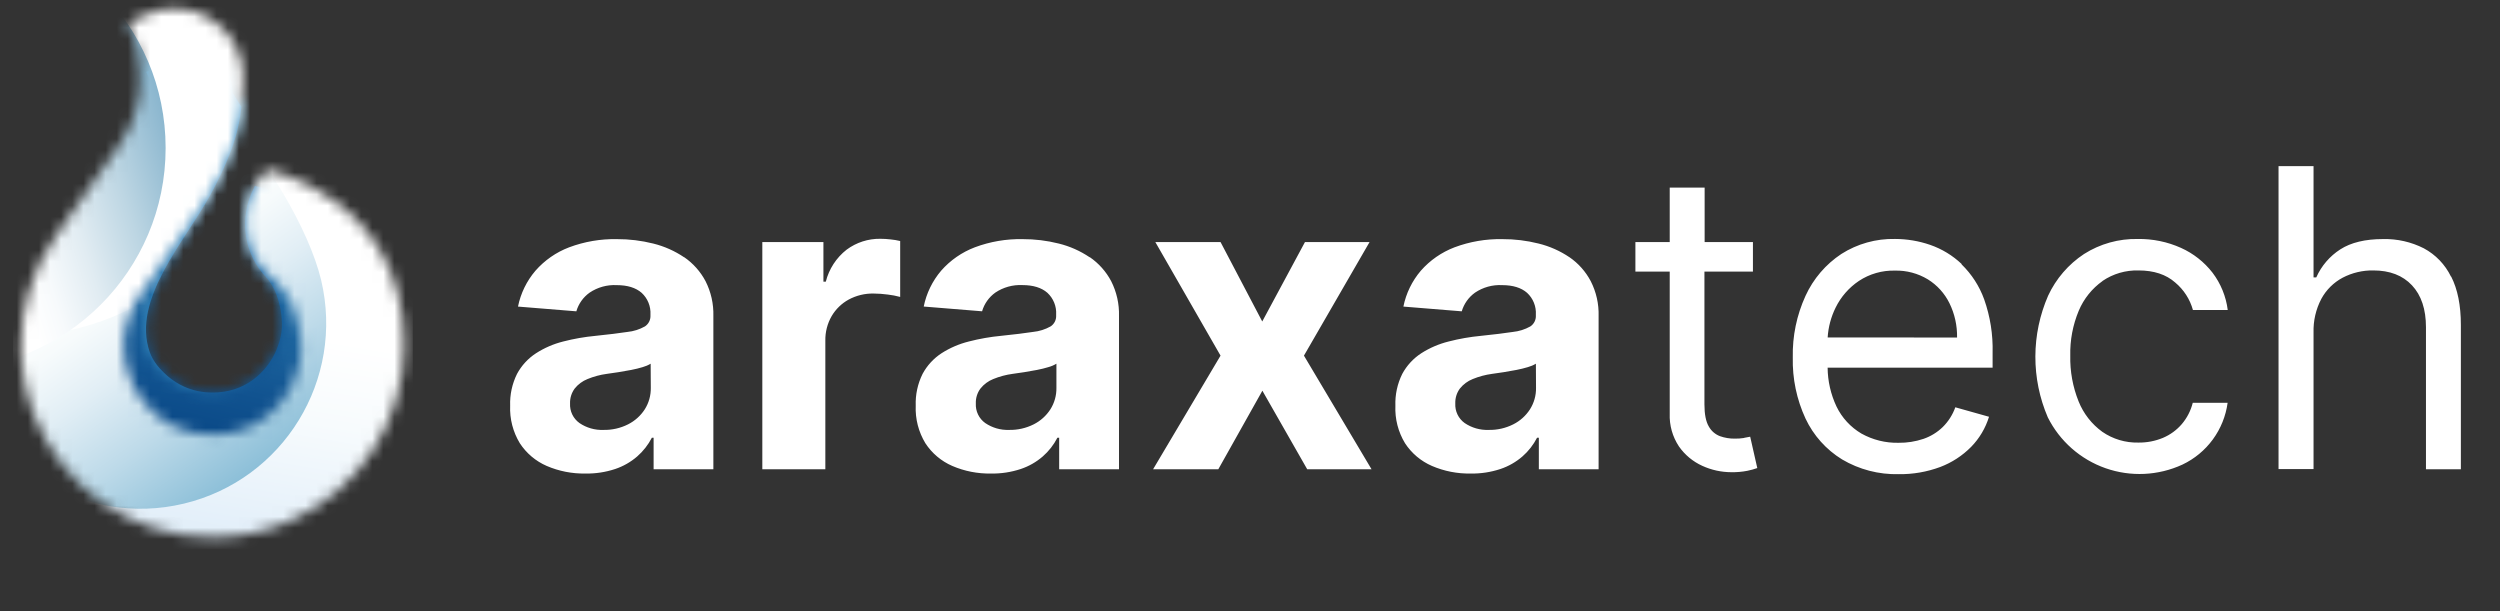 <svg width="225" height="55" viewBox="0 0 225 55" fill="none" xmlns="http://www.w3.org/2000/svg">
<rect x="0" y="0" width="225" height="55" fill="#333333" stroke="none"/>
<g clip-path="url(#clip0_250_929)">
<path d="M22.955 16.735L22.923 16.766C21.336 19.802 22.087 23.018 23.96 24.964C24.637 25.673 25.324 27.196 25.377 29.068C25.398 29.872 25.218 30.666 24.912 31.417C24.457 32.538 23.685 33.522 22.711 34.22C22.225 34.569 21.685 34.844 21.093 35.034C20.501 35.225 19.855 35.331 19.136 35.331C18.184 35.331 17.348 35.14 16.608 34.812C16.047 34.569 15.54 34.241 15.085 33.85C14.408 33.257 13.773 32.548 13.477 31.692C11.827 26.963 16.629 21.738 18.893 17.613C21.051 13.667 21.516 11.488 21.728 9.616C21.728 9.595 20.913 8.346 20.913 8.315C20.892 4.729 17.433 4.306 14.239 5.935L13.17 6.474C13.773 7.669 14.08 8.96 14.08 10.25C14.08 11.932 13.572 13.604 12.567 15.032L8.125 21.378C7.299 22.563 6.675 23.832 6.273 25.134C5.871 26.434 5.67 27.757 5.681 29.058C5.681 30.814 6.03 32.527 6.665 34.103C7.627 36.473 9.246 38.567 11.383 40.091C12.451 40.852 13.657 41.466 14.968 41.889C16.27 42.312 17.676 42.534 19.136 42.534C21.082 42.534 22.923 42.132 24.573 41.402C27.048 40.313 29.048 38.525 30.433 36.378C31.819 34.23 32.602 31.692 32.602 29.058C32.602 18.617 22.955 16.735 22.955 16.735Z" fill="url(#paint0_linear_250_929)"/>
<mask id="mask0_250_929" style="mask-type:luminance" maskUnits="userSpaceOnUse" x="5" y="5" width="28" height="38">
<path d="M22.955 16.735L22.923 16.766C21.336 19.802 22.087 23.018 23.96 24.964C24.637 25.673 25.324 27.196 25.377 29.068C25.398 29.872 25.218 30.666 24.912 31.417C24.457 32.538 23.685 33.522 22.711 34.22C22.225 34.569 21.685 34.844 21.093 35.034C20.501 35.225 19.855 35.331 19.136 35.331C18.184 35.331 17.348 35.14 16.608 34.812C16.047 34.569 15.54 34.241 15.085 33.85C14.408 33.257 13.773 32.548 13.477 31.692C11.827 26.963 16.629 21.738 18.893 17.613C21.051 13.667 21.516 11.488 21.728 9.616C21.728 9.595 20.913 8.346 20.913 8.315C20.892 4.729 17.433 4.306 14.239 5.935L13.17 6.474C13.773 7.669 14.08 8.96 14.08 10.25C14.08 11.932 13.572 13.604 12.567 15.032L8.125 21.378C7.299 22.563 6.675 23.832 6.273 25.134C5.871 26.434 5.67 27.757 5.681 29.058C5.681 30.814 6.03 32.527 6.665 34.103C7.627 36.473 9.246 38.567 11.383 40.091C12.451 40.852 13.657 41.466 14.968 41.889C16.27 42.312 17.676 42.534 19.136 42.534C21.082 42.534 22.923 42.132 24.573 41.402C27.048 40.313 29.048 38.525 30.433 36.378C31.819 34.23 32.602 31.692 32.602 29.058C32.602 18.617 22.955 16.735 22.955 16.735Z" fill="white"/>
</mask>
<g mask="url(#mask0_250_929)">
<path d="M16.534 40.831C30.303 40.831 41.466 29.669 41.466 15.899C41.466 2.129 30.303 -9.033 16.534 -9.033C2.764 -9.033 -8.398 2.129 -8.398 15.899C-8.398 29.669 2.764 40.831 16.534 40.831Z" fill="url(#paint1_linear_250_929)"/>
</g>
<mask id="mask1_250_929" style="mask-type:luminance" maskUnits="userSpaceOnUse" x="1" y="0" width="36" height="49">
<path d="M24.023 15.275L23.981 15.317C21.347 18.078 21.485 22.563 24.446 24.975C25.895 26.149 26.996 28.053 27.123 31.099C27.165 32.125 26.922 33.151 26.53 34.103C25.948 35.542 24.954 36.811 23.706 37.689C23.082 38.134 22.384 38.483 21.622 38.726C20.86 38.969 20.035 39.107 19.115 39.107C17.888 39.107 16.82 38.864 15.868 38.44C15.148 38.123 14.503 37.711 13.921 37.203C13.054 36.452 12.345 35.5 11.859 34.442C11.372 33.384 11.118 32.231 11.118 31.078C11.118 30.317 11.235 29.555 11.467 28.804C11.7 28.053 12.06 27.302 12.589 26.551L18.279 18.416C20.67 15 21.887 11.001 21.887 6.982C21.887 6.95 21.887 6.918 21.887 6.887C21.865 2.285 16.936 -0.645 12.842 1.439L11.478 2.137C12.261 3.671 12.642 5.321 12.642 6.982C12.642 9.14 11.996 11.277 10.706 13.106L5.015 21.241C3.957 22.753 3.164 24.382 2.645 26.043C2.127 27.704 1.884 29.407 1.884 31.078C1.884 33.331 2.328 35.521 3.143 37.552C4.37 40.588 6.443 43.275 9.193 45.231C10.568 46.205 12.113 46.987 13.784 47.527C15.455 48.066 17.253 48.352 19.126 48.352C21.611 48.352 23.981 47.834 26.086 46.903C29.249 45.506 31.83 43.222 33.596 40.461C35.373 37.7 36.368 34.453 36.368 31.078C36.389 17.687 24.023 15.275 24.023 15.275Z" fill="white"/>
</mask>
<g mask="url(#mask1_250_929)">
<path d="M30.433 57.576C48.076 57.576 62.379 43.273 62.379 25.631C62.379 7.988 48.076 -6.315 30.433 -6.315C12.791 -6.315 -1.512 7.988 -1.512 25.631C-1.512 43.273 12.791 57.576 30.433 57.576Z" fill="url(#paint2_linear_250_929)"/>
<path d="M16.545 45.327C7.575 47.474 -1.437 41.942 -3.585 32.982C-5.732 24.023 -4.293 3.449 4.677 1.302C13.647 -0.846 26.742 16.227 28.9 25.197C31.037 34.167 25.515 43.179 16.545 45.327Z" fill="url(#paint3_linear_250_929)"/>
<path d="M1.334 30.243C14.169 30.243 24.574 19.838 24.574 7.003C24.574 -5.832 14.169 -16.237 1.334 -16.237C-11.501 -16.237 -21.905 -5.832 -21.905 7.003C-21.905 19.838 -11.501 30.243 1.334 30.243Z" fill="url(#paint4_linear_250_929)"/>
<path d="M-5.044 33.268C5.974 33.268 14.906 24.336 14.906 13.318C14.906 2.3 5.974 -6.632 -5.044 -6.632C-16.062 -6.632 -24.994 2.3 -24.994 13.318C-24.994 24.336 -16.062 33.268 -5.044 33.268Z" fill="url(#paint5_linear_250_929)"/>
</g>
</g>
<path d="M61.574 23.156C60.727 22.584 59.786 22.165 58.794 21.92C57.725 21.652 56.627 21.518 55.525 21.522C54.056 21.493 52.595 21.744 51.219 22.26C50.053 22.703 49.013 23.426 48.191 24.364C47.401 25.289 46.86 26.4 46.619 27.592L51.871 28.019C52.069 27.338 52.492 26.745 53.069 26.335C53.787 25.853 54.641 25.616 55.504 25.662C56.47 25.662 57.217 25.892 57.747 26.354C58.016 26.601 58.226 26.905 58.364 27.244C58.501 27.582 58.561 27.947 58.541 28.312V28.389C58.551 28.582 58.511 28.775 58.424 28.948C58.337 29.12 58.207 29.268 58.046 29.375C57.559 29.65 57.019 29.821 56.462 29.875C55.736 29.987 54.775 30.104 53.588 30.227C52.611 30.319 51.642 30.489 50.691 30.734C49.82 30.952 48.99 31.311 48.235 31.797C47.521 32.263 46.936 32.9 46.532 33.651C46.092 34.538 45.88 35.521 45.914 36.511C45.864 37.7 46.168 38.877 46.786 39.894C47.375 40.795 48.215 41.504 49.202 41.933C50.302 42.407 51.491 42.64 52.689 42.619C53.598 42.635 54.502 42.497 55.365 42.211C56.093 41.968 56.767 41.584 57.348 41.08C57.889 40.607 58.337 40.036 58.667 39.397H58.825V42.233H64.203V28.442C64.233 27.354 63.991 26.276 63.499 25.306C63.041 24.441 62.381 23.699 61.574 23.144M58.572 34.911C58.583 35.594 58.394 36.265 58.028 36.842C57.656 37.418 57.136 37.884 56.523 38.192C55.839 38.536 55.081 38.708 54.314 38.692C53.546 38.723 52.788 38.507 52.152 38.074C51.874 37.875 51.65 37.609 51.502 37.301C51.355 36.993 51.287 36.652 51.305 36.31C51.289 35.831 51.435 35.359 51.719 34.973C52.024 34.59 52.423 34.294 52.878 34.114C53.436 33.884 54.022 33.727 54.62 33.647L55.658 33.496C56.041 33.437 56.421 33.369 56.804 33.295C57.188 33.221 57.53 33.135 57.836 33.042C58.09 32.972 58.333 32.868 58.559 32.733L58.572 34.911ZM189.232 25.282C190.184 24.638 191.314 24.308 192.463 24.339C193.847 24.339 194.949 24.702 195.769 25.427C196.539 26.07 197.095 26.932 197.363 27.898H200.496C200.342 26.679 199.87 25.522 199.127 24.543C198.379 23.578 197.405 22.811 196.291 22.31C195.07 21.762 193.743 21.488 192.405 21.509C190.693 21.472 189.009 21.942 187.564 22.86C186.16 23.786 185.041 25.084 184.332 26.61C183.58 28.336 183.188 30.198 183.183 32.081C183.178 33.964 183.558 35.828 184.301 37.559C185.374 39.702 187.238 41.345 189.5 42.139C191.762 42.933 194.244 42.816 196.421 41.812C197.507 41.297 198.448 40.518 199.158 39.547C199.868 38.576 200.324 37.444 200.486 36.252H197.348C197.171 36.958 196.834 37.615 196.362 38.17C195.9 38.707 195.321 39.13 194.669 39.406C193.966 39.698 193.21 39.843 192.448 39.832C191.293 39.858 190.158 39.519 189.207 38.862C188.253 38.171 187.514 37.224 187.076 36.131C186.549 34.82 186.293 33.416 186.325 32.004C186.294 30.619 186.554 29.244 187.088 27.966C187.539 26.892 188.282 25.965 189.232 25.291M79.233 21.491C78.141 21.474 77.073 21.819 76.196 22.47C75.268 23.196 74.609 24.21 74.321 25.353H74.108V21.784H68.609V42.233H74.281V30.663C74.265 29.889 74.461 29.126 74.846 28.454C75.215 27.824 75.749 27.305 76.391 26.956C77.076 26.589 77.844 26.404 78.621 26.418C79.053 26.421 79.485 26.452 79.913 26.511C80.285 26.554 80.654 26.625 81.016 26.724V21.692C80.731 21.623 80.442 21.575 80.151 21.547C79.843 21.51 79.534 21.492 79.224 21.491M220.586 24.889C220.059 23.806 219.203 22.916 218.142 22.347C217.009 21.773 215.751 21.487 214.481 21.516C212.875 21.516 211.59 21.825 210.629 22.442C209.677 23.053 208.925 23.93 208.466 24.963H208.219V14.954H205.068V42.217H208.219V29.931C208.188 28.876 208.429 27.831 208.92 26.897C209.358 26.088 210.024 25.427 210.836 24.994C211.687 24.549 212.637 24.323 213.598 24.339C215.08 24.339 216.241 24.786 217.079 25.68C217.917 26.574 218.337 27.831 218.337 29.452V42.233H221.478V29.239C221.478 27.481 221.188 26.035 220.607 24.892M141.258 23.156C140.411 22.583 139.47 22.165 138.477 21.92C137.409 21.651 136.311 21.517 135.209 21.522C133.739 21.494 132.278 21.744 130.902 22.26C129.737 22.705 128.698 23.427 127.875 24.364C127.086 25.289 126.546 26.4 126.305 27.592L131.557 28.019C131.757 27.339 132.179 26.746 132.756 26.335C133.474 25.852 134.329 25.616 135.193 25.662C136.159 25.662 136.907 25.892 137.436 26.354C137.704 26.601 137.915 26.905 138.051 27.244C138.188 27.583 138.248 27.948 138.227 28.312V28.389C138.238 28.582 138.198 28.774 138.112 28.947C138.026 29.12 137.896 29.268 137.736 29.375C137.248 29.65 136.708 29.82 136.151 29.875C135.422 29.987 134.463 30.104 133.275 30.227C132.298 30.319 131.33 30.489 130.38 30.734C129.504 30.951 128.669 31.31 127.909 31.797C127.194 32.263 126.608 32.9 126.203 33.651C125.763 34.538 125.551 35.521 125.585 36.511C125.534 37.7 125.836 38.877 126.454 39.894C127.043 40.796 127.884 41.505 128.872 41.933C129.973 42.407 131.162 42.641 132.36 42.619C133.269 42.635 134.173 42.497 135.036 42.211C135.764 41.968 136.438 41.584 137.019 41.08C137.56 40.608 138.007 40.036 138.335 39.397H138.496V42.233H143.874V28.442C143.905 27.354 143.662 26.276 143.167 25.306C142.711 24.44 142.052 23.698 141.245 23.144M138.242 34.911C138.253 35.594 138.063 36.265 137.696 36.842C137.324 37.419 136.805 37.885 136.191 38.192C135.507 38.536 134.748 38.708 133.982 38.692C133.214 38.722 132.456 38.506 131.82 38.074C131.542 37.875 131.32 37.609 131.172 37.3C131.025 36.992 130.958 36.652 130.976 36.31C130.959 35.831 131.103 35.36 131.387 34.973C131.692 34.59 132.091 34.294 132.546 34.114C133.105 33.884 133.692 33.727 134.291 33.647L135.329 33.496C135.709 33.437 136.092 33.369 136.472 33.295C136.852 33.221 137.198 33.135 137.504 33.042C137.759 32.972 138.003 32.868 138.23 32.733L138.242 34.911ZM176.55 23.762C175.738 22.992 174.771 22.404 173.714 22.038C172.699 21.688 171.633 21.509 170.56 21.506C168.849 21.468 167.166 21.938 165.722 22.856C164.316 23.786 163.198 25.092 162.497 26.625C161.701 28.363 161.309 30.259 161.351 32.171C161.307 34.068 161.699 35.951 162.497 37.673C163.212 39.191 164.354 40.467 165.784 41.346C167.325 42.258 169.091 42.718 170.881 42.675C172.158 42.693 173.426 42.474 174.622 42.029C175.669 41.632 176.617 41.015 177.403 40.218C178.148 39.456 178.699 38.528 179.012 37.509L175.979 36.656C175.74 37.326 175.353 37.933 174.848 38.433C174.354 38.912 173.76 39.276 173.109 39.499C172.386 39.742 171.628 39.861 170.866 39.851C169.699 39.876 168.546 39.589 167.526 39.02C166.554 38.447 165.773 37.599 165.283 36.582C164.768 35.489 164.496 34.297 164.486 33.088H179.334V31.757C179.378 30.117 179.12 28.484 178.574 26.937C178.144 25.747 177.447 24.67 176.538 23.789M164.489 30.373C164.547 29.438 164.791 28.524 165.206 27.685C165.682 26.713 166.406 25.884 167.304 25.282C168.264 24.649 169.395 24.325 170.545 24.355C171.587 24.329 172.615 24.603 173.507 25.142C174.343 25.661 175.016 26.404 175.45 27.287C175.921 28.247 176.156 29.306 176.136 30.376L164.489 30.373ZM156.967 39.418C156.685 39.462 156.4 39.482 156.114 39.477C155.668 39.481 155.225 39.406 154.804 39.258C154.372 39.096 154.013 38.785 153.791 38.38C153.53 37.942 153.399 37.278 153.399 36.391V24.447H157.764V21.784H153.417V16.885H150.275V21.784H147.186V24.447H150.275V37.228C150.235 38.275 150.526 39.309 151.106 40.181C151.638 40.942 152.365 41.545 153.21 41.927C154.028 42.301 154.916 42.495 155.815 42.498C156.301 42.507 156.786 42.465 157.263 42.372C157.566 42.31 157.865 42.228 158.156 42.125L157.517 39.304L156.985 39.403M123.262 21.784H117.448L113.602 28.933L109.848 21.784H103.979L109.848 32.007L103.778 42.233H109.648L113.614 35.164L117.649 42.233H123.438L117.355 32.007L123.262 21.784ZM98.072 23.156C97.225 22.583 96.284 22.165 95.291 21.92C94.224 21.651 93.127 21.518 92.026 21.522C90.562 21.494 89.106 21.744 87.735 22.257C86.568 22.701 85.528 23.423 84.704 24.361C83.916 25.287 83.376 26.398 83.135 27.589L88.387 28.016C88.585 27.336 89.006 26.743 89.582 26.332C90.301 25.851 91.156 25.615 92.02 25.658C92.986 25.658 93.733 25.889 94.263 26.35C94.531 26.598 94.741 26.902 94.878 27.241C95.015 27.58 95.075 27.944 95.053 28.309V28.386C95.064 28.579 95.025 28.771 94.939 28.944C94.853 29.117 94.723 29.265 94.562 29.372C94.075 29.647 93.535 29.818 92.978 29.872C92.251 29.983 91.291 30.101 90.104 30.224C89.127 30.316 88.158 30.486 87.207 30.731C86.33 30.948 85.495 31.307 84.735 31.794C84.022 32.26 83.437 32.897 83.033 33.647C82.593 34.535 82.38 35.518 82.415 36.508C82.364 37.698 82.668 38.876 83.286 39.894C83.875 40.795 84.715 41.505 85.702 41.933C86.803 42.407 87.992 42.641 89.19 42.619C90.098 42.635 91.003 42.497 91.865 42.211C92.594 41.968 93.268 41.584 93.849 41.08C94.39 40.608 94.837 40.036 95.165 39.397H95.325V42.233H100.71V28.442C100.74 27.354 100.498 26.276 100.006 25.306C99.548 24.441 98.888 23.699 98.081 23.144M95.078 34.911C95.088 35.594 94.899 36.265 94.534 36.842C94.162 37.418 93.643 37.884 93.03 38.192C92.344 38.536 91.585 38.708 90.818 38.692C90.055 38.72 89.303 38.504 88.671 38.074C88.393 37.875 88.169 37.609 88.022 37.301C87.874 36.993 87.806 36.652 87.825 36.31C87.806 35.831 87.952 35.359 88.238 34.973C88.541 34.59 88.94 34.294 89.394 34.114C89.953 33.884 90.54 33.727 91.139 33.647L92.177 33.496C92.557 33.437 92.94 33.369 93.323 33.295C93.707 33.221 94.046 33.135 94.352 33.042C94.607 32.973 94.852 32.869 95.078 32.733V34.911Z" fill="white"/>
<defs>
<linearGradient id="paint0_linear_250_929" x1="5.674" y1="23.793" x2="32.599" y2="23.793" gradientUnits="userSpaceOnUse">
<stop stop-color="#5FC5F1"/>
<stop offset="0.216" stop-color="#419ACC"/>
<stop offset="0.457" stop-color="#2571A9"/>
<stop offset="0.677" stop-color="#115390"/>
<stop offset="0.865" stop-color="#044180"/>
<stop offset="1" stop-color="#003B7B"/>
</linearGradient>
<linearGradient id="paint1_linear_250_929" x1="19.299" y1="3.898" x2="9.016" y2="48.588" gradientUnits="userSpaceOnUse">
<stop stop-color="#5FC5F1"/>
<stop offset="0.209" stop-color="#419ACC"/>
<stop offset="0.442" stop-color="#2571A9"/>
<stop offset="0.654" stop-color="#115390"/>
<stop offset="0.836" stop-color="#044180"/>
<stop offset="0.967" stop-color="#003B7B"/>
</linearGradient>
<linearGradient id="paint2_linear_250_929" x1="29.645" y1="30.407" x2="21.891" y2="76.691" gradientUnits="userSpaceOnUse">
<stop stop-color="white"/>
<stop offset="0.164" stop-color="#F7FBFD"/>
<stop offset="0.418" stop-color="#E1EEF9"/>
<stop offset="0.728" stop-color="#BEDBF2"/>
<stop offset="1" stop-color="#99C6EB"/>
</linearGradient>
<linearGradient id="paint3_linear_250_929" x1="9.504" y1="24.059" x2="32.498" y2="56.42" gradientUnits="userSpaceOnUse">
<stop stop-color="white"/>
<stop offset="0.086" stop-color="#F7FBFC"/>
<stop offset="0.219" stop-color="#E1EEF5"/>
<stop offset="0.382" stop-color="#BDDAE9"/>
<stop offset="0.57" stop-color="#8CBFD8"/>
<stop offset="0.779" stop-color="#4C9BC3"/>
<stop offset="1" stop-color="#0071A9"/>
</linearGradient>
<linearGradient id="paint4_linear_250_929" x1="-1.598" y1="5.047" x2="-29.971" y2="-13.929" gradientUnits="userSpaceOnUse">
<stop stop-color="white"/>
<stop offset="0.164" stop-color="#F7FBFD"/>
<stop offset="0.418" stop-color="#E1EEF9"/>
<stop offset="0.728" stop-color="#BEDBF2"/>
<stop offset="1" stop-color="#99C6EB"/>
</linearGradient>
<linearGradient id="paint5_linear_250_929" x1="-2.152" y1="12.408" x2="25.874" y2="3.828" gradientUnits="userSpaceOnUse">
<stop stop-color="white"/>
<stop offset="0.086" stop-color="#F7FAFC"/>
<stop offset="0.219" stop-color="#E1ECF2"/>
<stop offset="0.382" stop-color="#BDD6E3"/>
<stop offset="0.57" stop-color="#8CB7CF"/>
<stop offset="0.779" stop-color="#4C90B4"/>
<stop offset="1" stop-color="#006194"/>
</linearGradient>
<clipPath id="clip0_250_929">
<rect width="35.983" height="49.476" fill="white" transform="translate(1.178)"/>
</clipPath>
</defs>
</svg>
